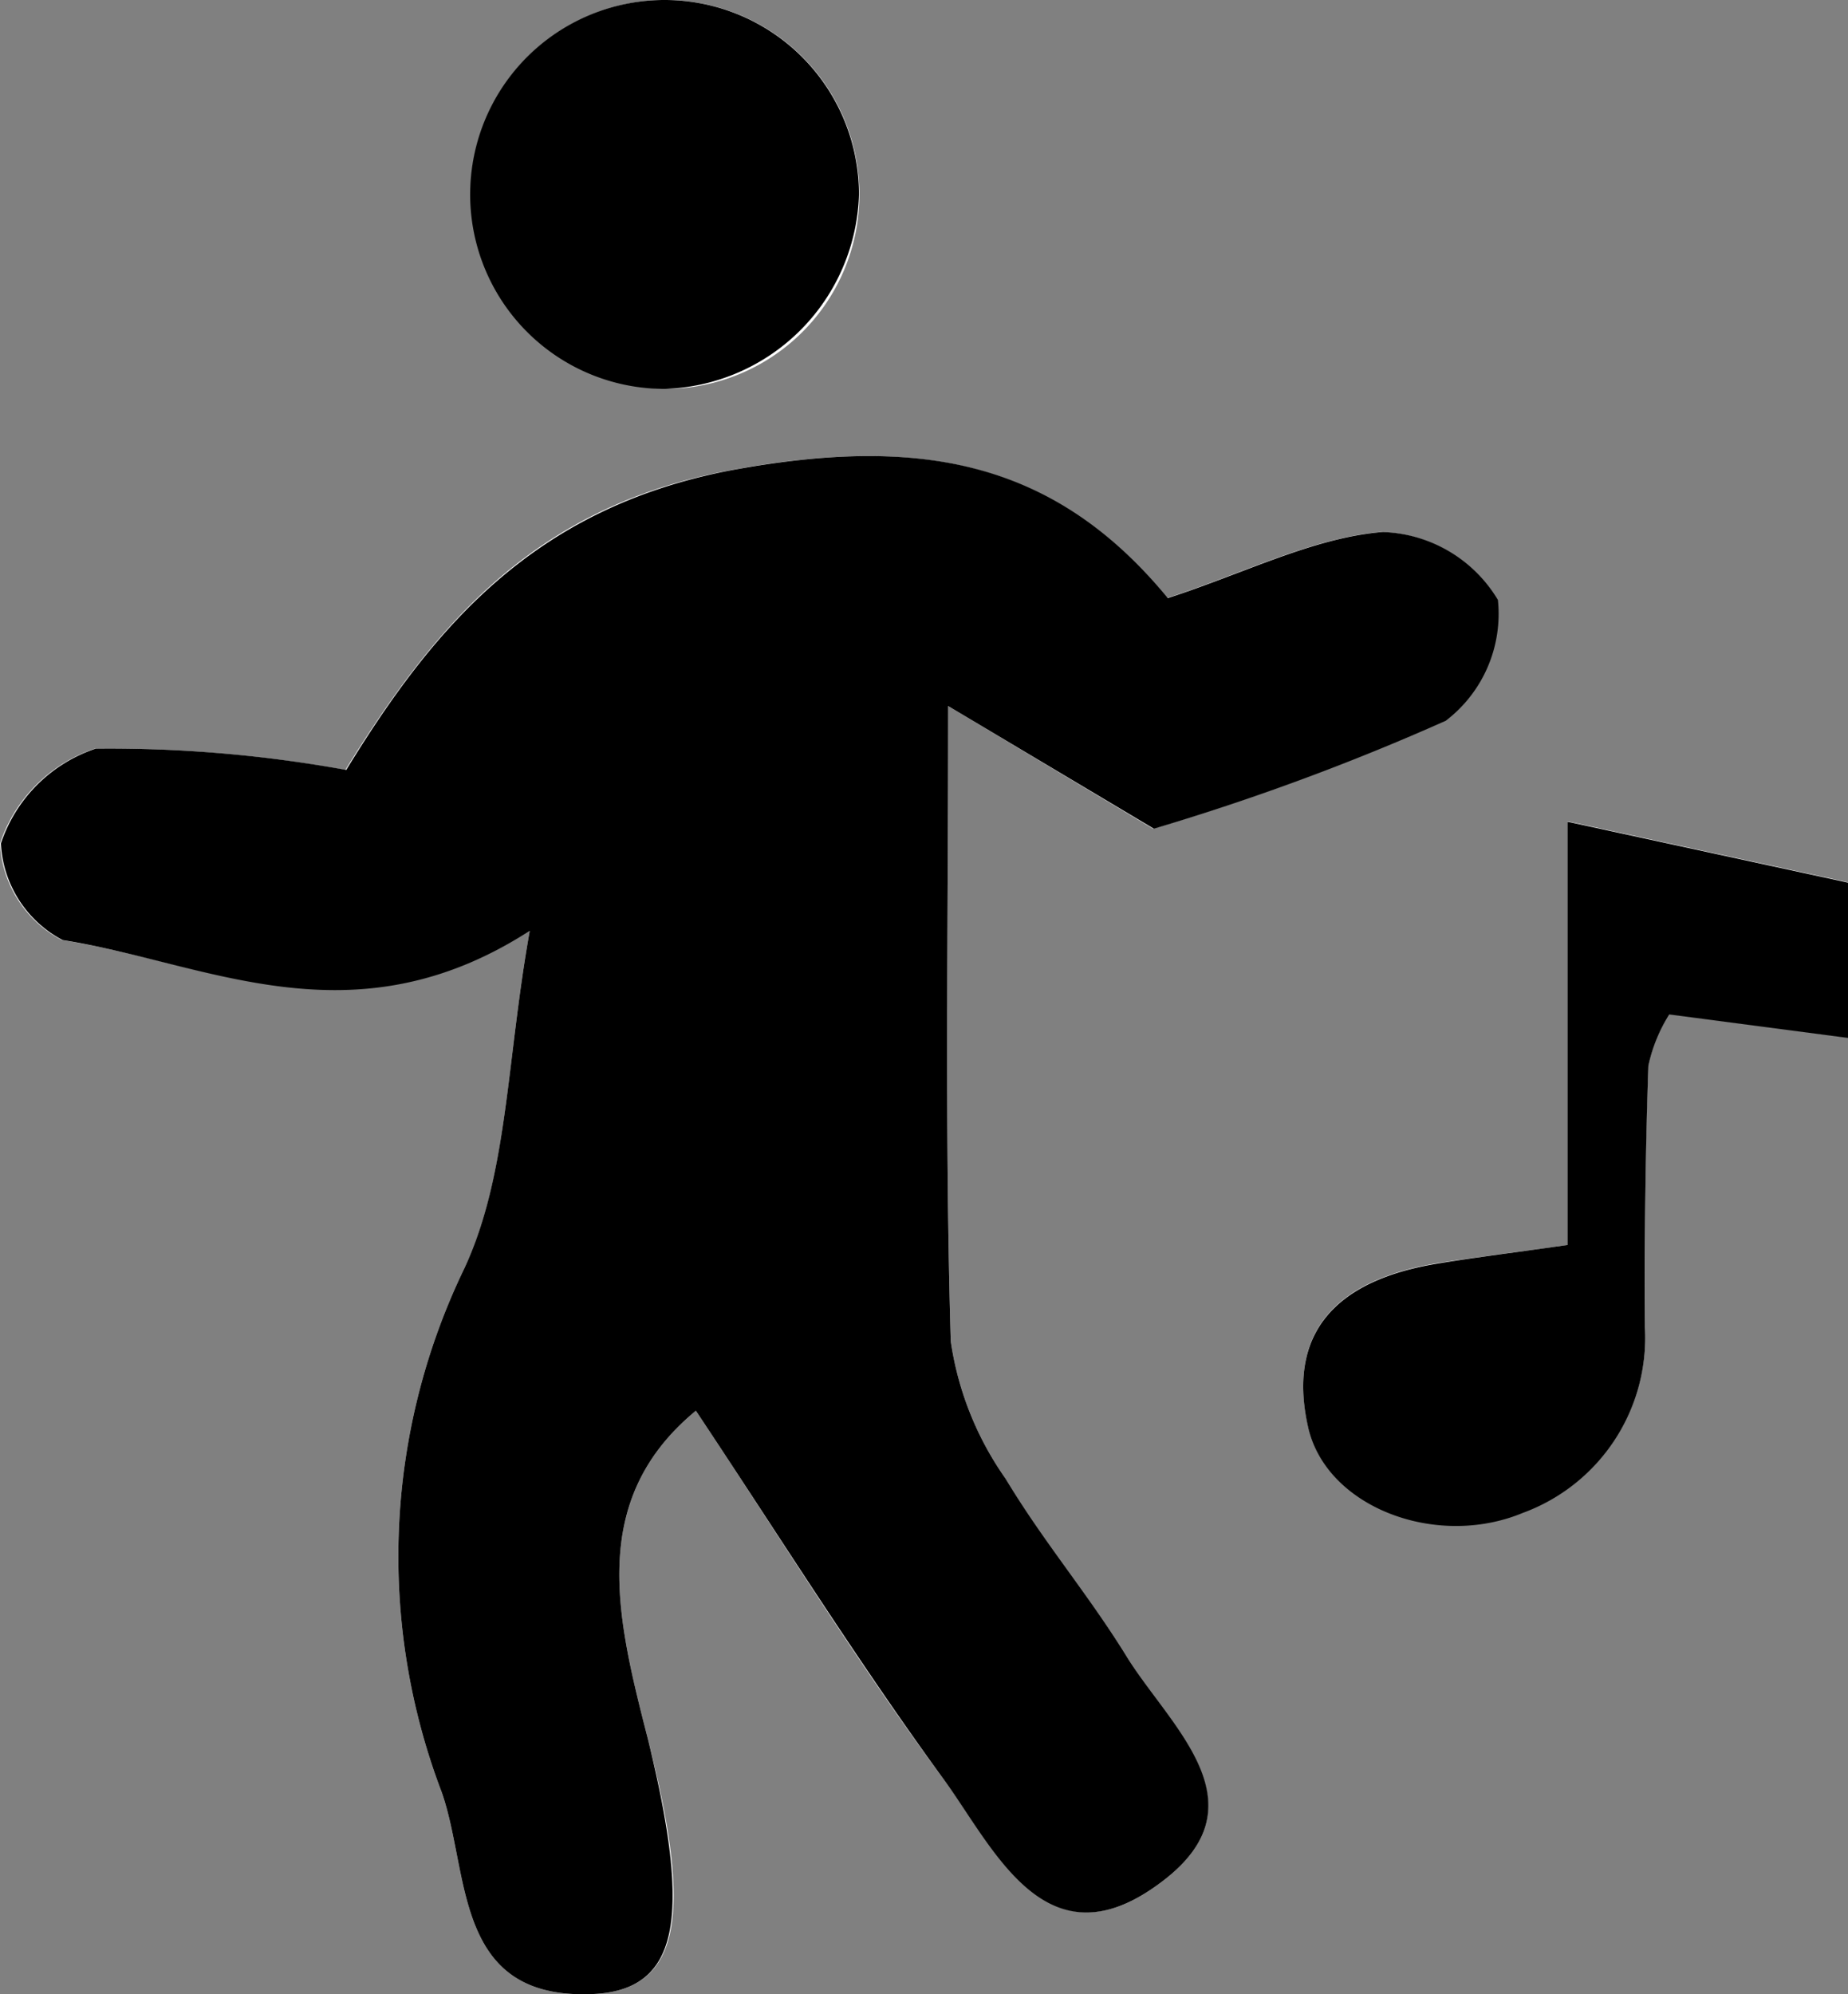 <svg id="Layer_1" data-name="Layer 1" xmlns="http://www.w3.org/2000/svg" viewBox="0 0 42.49 45.84"><rect x="0" y="0" width="42.49" height="45.84" fill="#808080" stroke="none"/><defs><style>.cls-1{fill:#fff;}</style></defs><title>icons8-dança-50</title><path class="cls-1" d="M674.38,382.4c-.54,3-.5,5.63-1.5,7.75a15.22,15.22,0,0,0-.52,12.06c.65,1.87.26,4.76,3.45,4.63,2-.08,2.35-1.7,1.3-5.81-.71-2.78-1.43-5.52,1.09-7.6,1.89,2.84,3.68,5.75,5.71,8.49,1.19,1.61,2.38,4.33,5,2.34,2.37-1.78.2-3.54-.78-5.14-.87-1.42-2-2.7-2.81-4.13a7.31,7.31,0,0,1-1.26-3.16c-.14-4.72-.06-9.46-.06-14.6l4.71,2.82a54.81,54.81,0,0,0,6.71-2.48,3.09,3.09,0,0,0,1.2-2.78,3.21,3.21,0,0,0-2.65-1.56c-1.59.13-3.13.93-4.94,1.52-2.68-3.26-5.86-3.72-10.09-2.93-4.52.85-6.78,3.62-8.8,6.88a30.39,30.39,0,0,0-5.76-.49,3.45,3.45,0,0,0-2.18,2.18,2.66,2.66,0,0,0,1.42,2.22C667,383.13,670.28,385,674.38,382.4Zm23.86,7.22c-1.48.21-2.27.3-3.06.43-2.09.36-3.41,1.44-2.91,3.72.4,1.84,2.91,2.81,4.94,2a4.29,4.29,0,0,0,2.81-4.28c0-2,0-4,.08-6a3.67,3.67,0,0,1,.48-1.18l4.11.54v-3.57l-6.45-1.4Zm-20.75-19.68a4.47,4.47,0,1,0-4.47-4.47A4.63,4.63,0,0,0,677.49,369.94Z" transform="translate(-662.2 -361)"/><path d="M674.38,382.4c-4.1,2.63-7.43.73-10.74.21a2.66,2.66,0,0,1-1.42-2.22,3.45,3.45,0,0,1,2.18-2.18,30.39,30.39,0,0,1,5.76.49c2-3.26,4.28-6,8.8-6.88,4.23-.79,7.41-.33,10.09,2.93,1.81-.59,3.35-1.39,4.94-1.52a3.21,3.21,0,0,1,2.65,1.56,3.09,3.09,0,0,1-1.2,2.78,54.81,54.81,0,0,1-6.71,2.48L684,377.23c0,5.14-.08,9.88.06,14.6a7.31,7.31,0,0,0,1.26,3.16c.85,1.43,1.94,2.71,2.81,4.13,1,1.6,3.15,3.36.78,5.14-2.64,2-3.83-.73-5-2.34-2-2.74-3.82-5.65-5.71-8.49-2.52,2.08-1.8,4.82-1.09,7.6,1,4.11.7,5.73-1.3,5.81-3.19.13-2.8-2.76-3.45-4.63a15.22,15.22,0,0,1,.52-12.06C673.88,388,673.84,385.41,674.38,382.4Z" transform="translate(-662.2 -361)"/><path d="M698.24,389.62v-9.73l6.45,1.4v3.57l-4.11-.54a3.67,3.67,0,0,0-.48,1.18c-.07,2-.09,4-.08,6a4.29,4.29,0,0,1-2.81,4.28c-2,.83-4.54-.14-4.94-2-.5-2.28.82-3.36,2.91-3.72C696,389.92,696.76,389.83,698.24,389.62Z" transform="translate(-662.2 -361)"/><path d="M677.49,369.94a4.47,4.47,0,1,1,4.46-4.47A4.61,4.61,0,0,1,677.49,369.94Z" transform="translate(-662.2 -361)"/></svg>